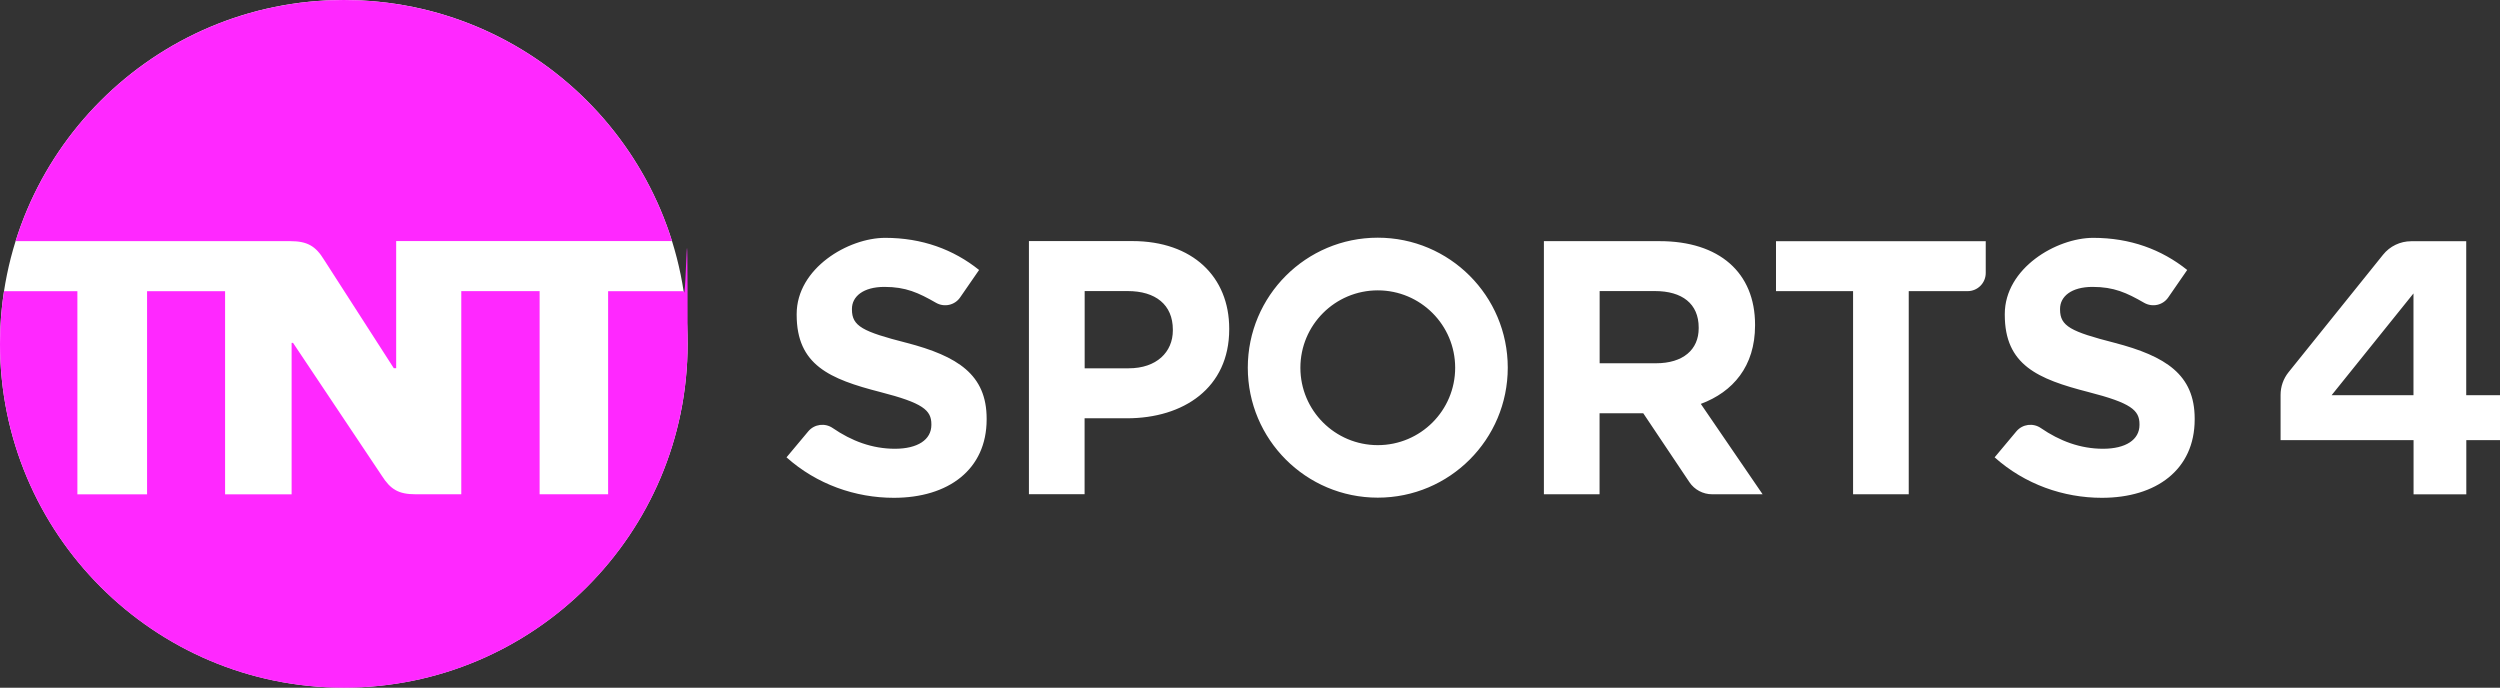 <?xml version="1.0" encoding="UTF-8"?>
<svg id="svg2" xmlns="http://www.w3.org/2000/svg" version="1.1" xmlns:svg="http://www.w3.org/2000/svg" viewBox="0 0 3175.4 873.5">
  <rect x="0" y="0" width="3175.4" height="873.5" fill="#333333" stroke="none"/>
  <!-- Generator: Adobe Illustrator 29.8.2, SVG Export Plug-In . SVG Version: 2.1.1 Build 3)  -->
  <defs>
    <style>
      .st0 {
        fill: #fff;
      }

      .st1 {
        fill: #ff28ff;
      }
    </style>
  </defs>
  <circle class="st0" cx="436.7" cy="436.7" r="436.7"/>
  <path id="path1" class="st1" d="M19.8,306.2C75.3,128.8,241,0,436.7,0s361.4,128.8,416.9,306.2h-350.4v161.5h-3l-88.5-137.6c-10.8-17.7-21.5-23.8-43-23.8H19.8ZM772.4,369.8v258h-87v-258h-99.5v258h-58.1c-21.5,0-31.8-6.1-43-23.8l-112.6-168.5h-1.8v192.4h-84.5v-258h-99.1v258h-88.5v-258H5.1c-3.4,21.8-5.1,44.2-5.1,66.9,0,241.2,195.5,436.7,436.7,436.7s436.7-195.5,436.7-436.7-1.7-45.1-5.1-66.9h-95.9Z"/>
  <path id="path2" class="st0" d="M1438.3,306.2h-131.4v321.5h70.7v-96.4h53.7c72.1,0,130-38.6,130-113v-.9c0-65.7-46.4-111.2-123.1-111.2h0ZM1489.7,419.7c0,27.5-20.7,48.1-56,48.1h-56v-98.1h54.6c35.4,0,57.4,17.3,57.4,49v.9ZM2229.2,413.3v-.9c0-66.2-45.5-106.1-121.2-106.1h-147v321.5h70.7v-102.9h55.5l58.6,87.5c6.4,9.6,17.3,15.4,28.9,15.4h64.1l-78.5-114.8c40.9-15.2,68.9-47.8,68.9-99.6h0ZM2157.6,417c0,27.1-19.8,44.4-54.2,44.4h-71.6v-91.7h70.3c34.4,0,55.5,16,55.5,46.3v.9ZM2255.9,369.8h97.8v258h70.7v-258h74.7c12.8,0,23.1-10.3,23.1-23.1v-40.3h-266.4v63.5h0ZM2685.8,435.4c-55.5-14.2-69.2-21.1-69.2-42.2v-.9c0-15.6,14.2-27.9,41.3-27.9s43.3,7.4,65.5,20.2c10.5,6,23.8,3.1,30.6-6.8l24.1-34.9c-32.6-26.1-72.5-40.8-119.3-40.8s-112.4,38.5-112.4,96.8v.9c0,63.8,41.7,81.6,106.4,98.2,53.7,13.8,64.7,22.9,64.7,40.8v.9c0,18.8-17.4,30.3-46.3,30.3s-55.1-9.9-79-26.3c-9.9-6.8-23.3-5-31,4.1l-27.7,33.1c38.5,34.4,87.6,51.4,136.2,51.4,69.2,0,117.9-35.8,117.9-99.6v-.9c0-56-36.7-79.4-101.8-96.4h0ZM1151.3,435.4c-55.5-14.2-69.2-21.1-69.2-42.2v-.9c0-15.6,14.2-27.9,41.3-27.9s43.2,7.4,65.5,20.2c10.4,6,23.8,3.1,30.6-6.8l24.1-34.9c-32.6-26.1-72.5-40.8-119.3-40.8s-112.4,38.5-112.4,96.8v.9c0,63.8,41.7,81.6,106.4,98.2,53.7,13.8,64.7,22.9,64.7,40.8v.9c0,18.8-17.4,30.3-46.3,30.3s-55.1-9.9-79-26.3c-9.9-6.8-23.3-5-31,4.1l-27.7,33.1c38.5,34.4,87.6,51.4,136.3,51.4,69.2,0,117.9-35.8,117.9-99.6v-.9c0-56-36.7-79.4-101.8-96.4h0ZM1750,301.9c-91.2,0-165.1,73.9-165.1,165.1s73.9,165.1,165.1,165.1,165.1-73.9,165.1-165.1-73.9-165.1-165.1-165.1ZM1750,565.4c-54.3,0-98.3-44-98.3-98.3s44-98.3,98.3-98.3,98.3,44,98.3,98.3-44,98.3-98.3,98.3ZM3132.5,502v-195.6h-69.9c-13.9,0-27.1,6.3-35.8,17.2l-120,149.2c-6.6,8.2-10.1,18.3-10.1,28.8v57.4h168.9v68.9h67v-68.9h42.9v-57h-42.9ZM3065.5,502h-104l104-129.3v129.3Z"/>
</svg>